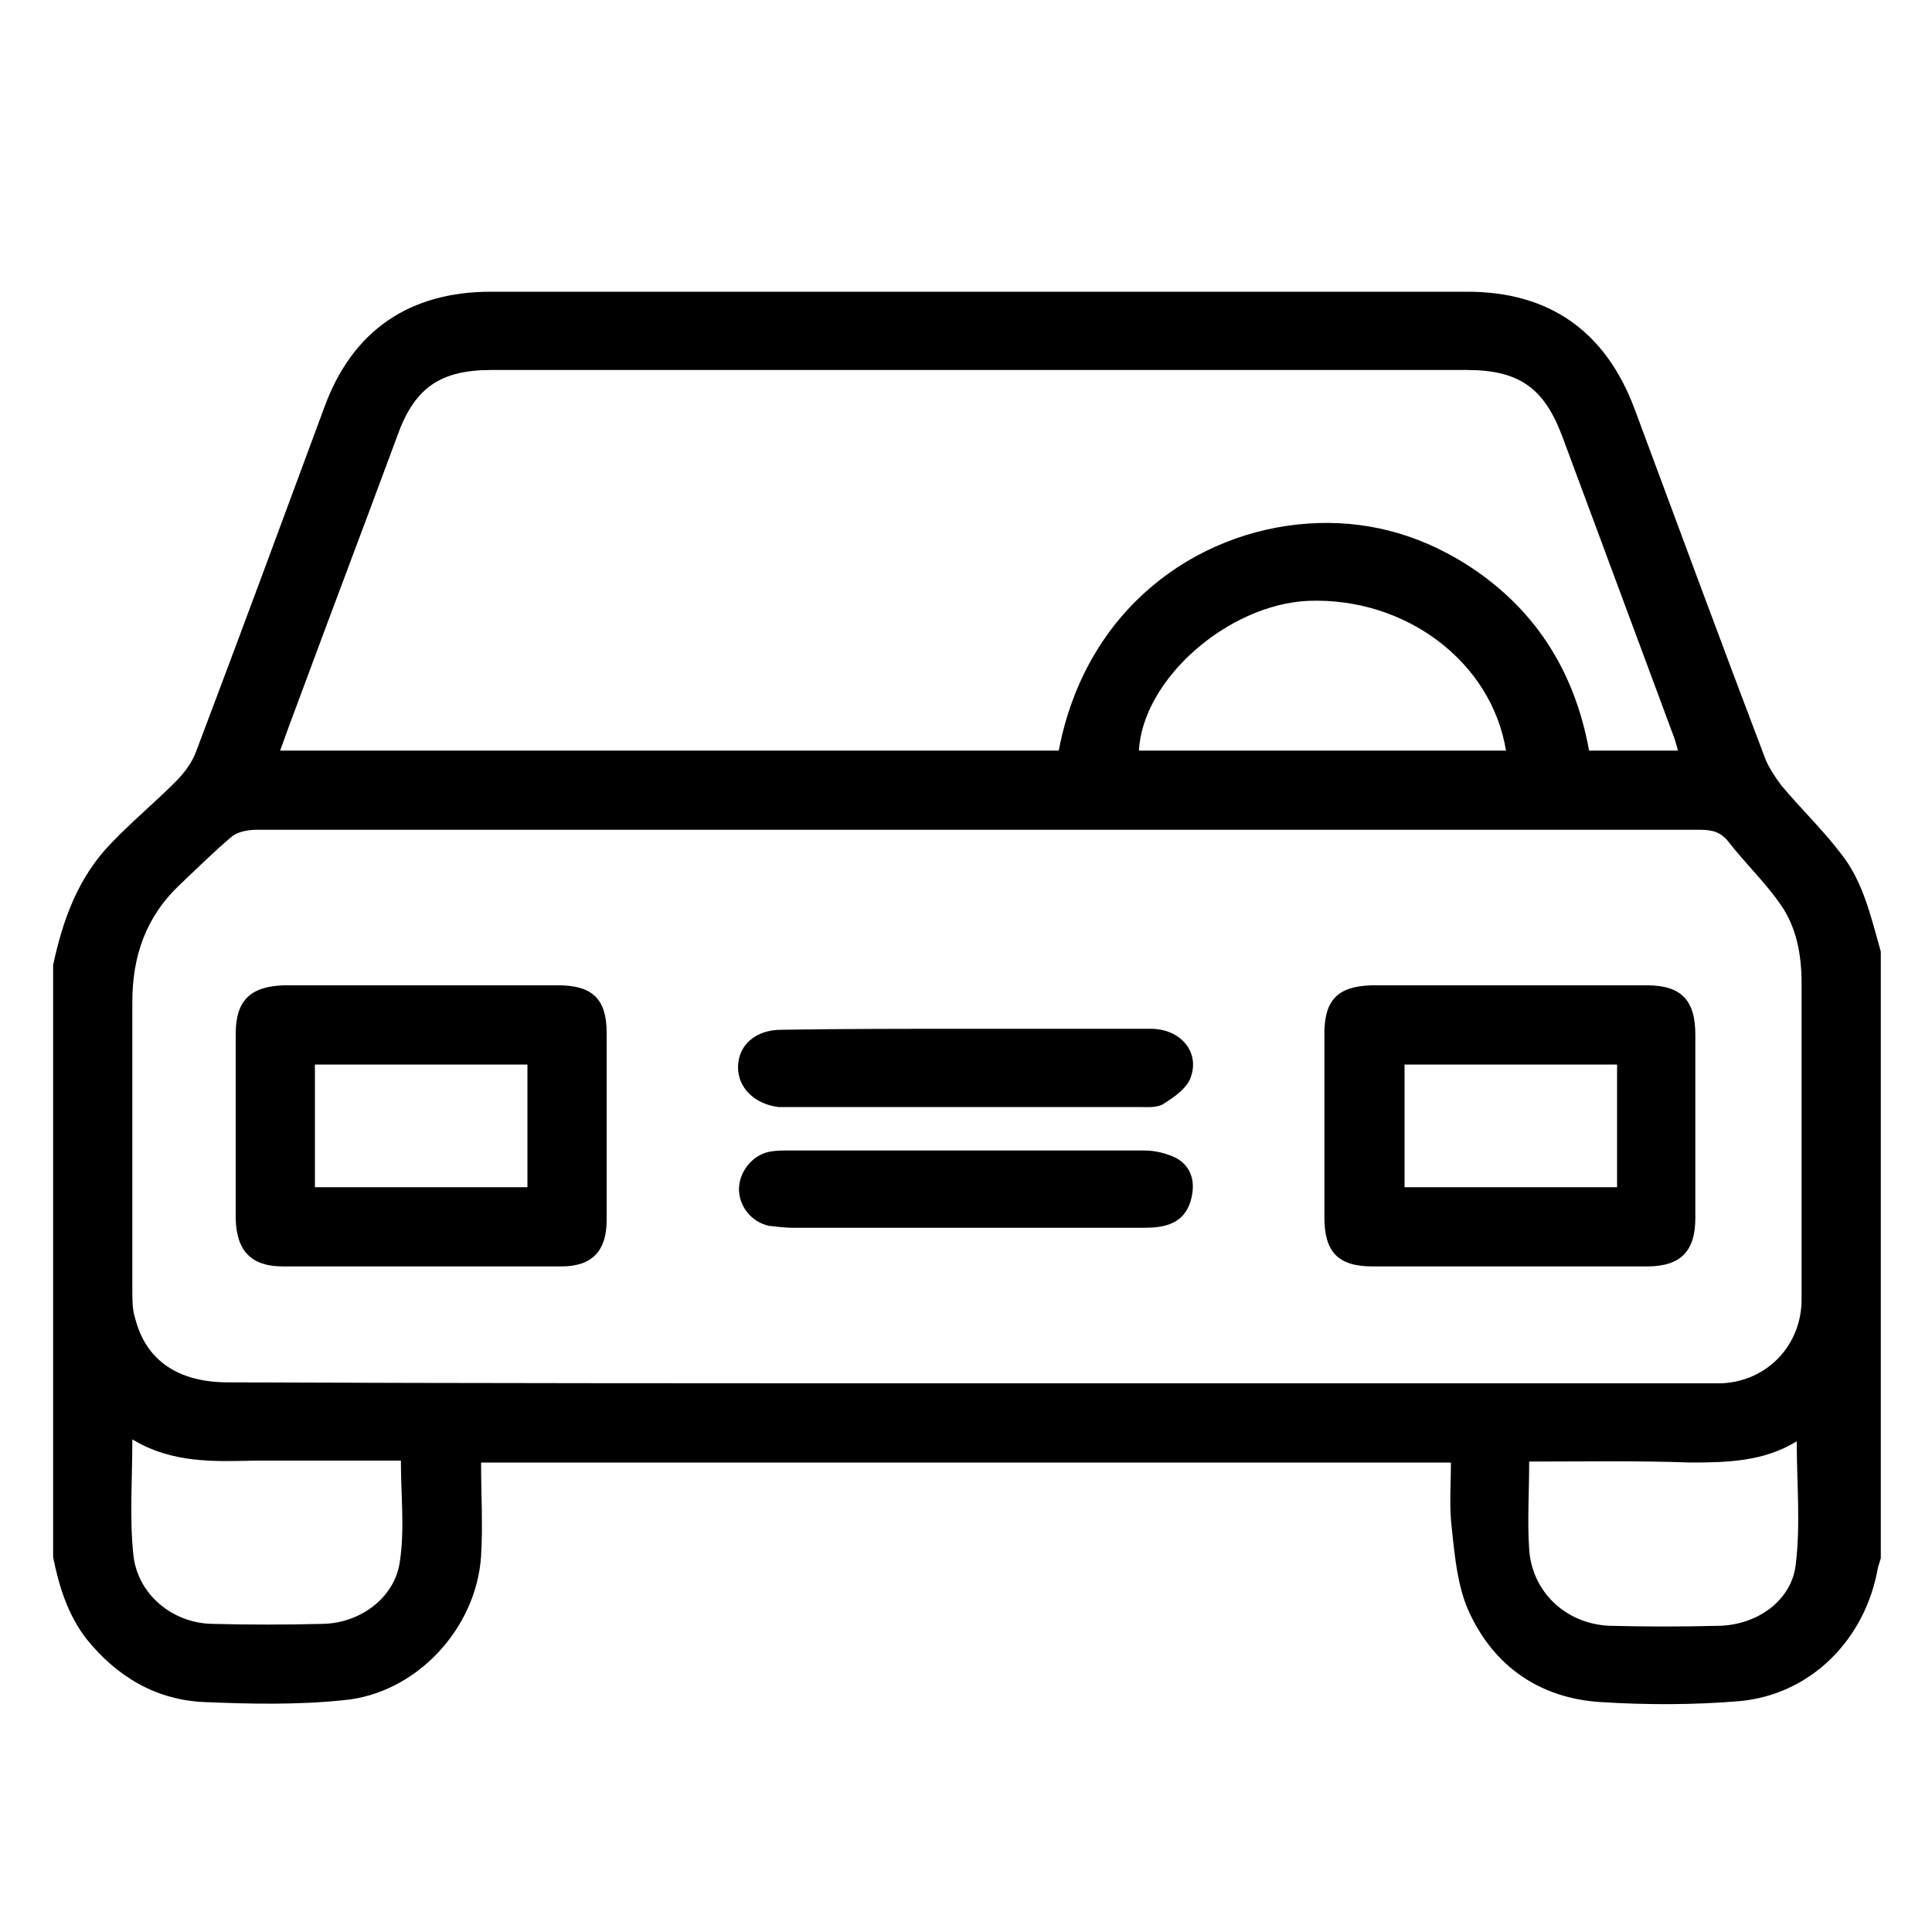 <?xml version="1.0" encoding="utf-8"?>
<!-- Generator: Adobe Illustrator 21.0.0, SVG Export Plug-In . SVG Version: 6.00 Build 0)  -->
<svg version="1.1" id="Layer_1" xmlns="http://www.w3.org/2000/svg" xmlns:xlink="http://www.w3.org/1999/xlink" x="0px" y="0px"
	 viewBox="0 0 200 200" style="enable-background:new 0 0 200 200;" xml:space="preserve">
<path d="M5.5,161.2c0-20.4,0-40.9,0-61.3c1-4.7,2.6-9.1,6-12.6c2.1-2.2,4.5-4.2,6.7-6.4c0.9-0.9,1.7-2,2.1-3.1
	c4.5-11.9,8.9-23.8,13.3-35.7c2.9-7.9,8.8-11.9,17.2-11.9c33.7,0,67.4,0,101.1,0c8.5,0,14.3,4.1,17.3,12.1
	c4.5,12.1,9,24.3,13.6,36.4c0.4,0.9,1,1.8,1.6,2.6c2,2.4,4.3,4.6,6.2,7.1c2.3,2.9,3.1,6.6,4.1,10.1c0,20.9,0,41.8,0,62.8
	c-0.1,0.3-0.2,0.7-0.3,1c-1.3,7.4-6.9,13.1-14.3,13.8c-4.8,0.4-9.6,0.4-14.4,0.1c-6.3-0.4-11.1-3.7-13.7-9.5
	c-1.1-2.5-1.4-5.5-1.7-8.4c-0.3-2.3-0.1-4.6-0.1-6.9c-33.6,0-66.8,0-100.4,0c0,3.3,0.2,6.5,0,9.7c-0.5,7.5-6.7,14.2-14.2,14.9
	c-4.8,0.5-9.6,0.4-14.4,0.2c-5-0.2-9.1-2.6-12.3-6.6C7,167.1,6.1,164.2,5.5,161.2z M99.9,143.2c24.8,0,49.6,0,74.4,0
	c1.3,0,2.6,0,3.9,0c4.7-0.2,8.3-3.9,8.3-8.7c0-10.9,0-21.8,0-32.7c0-2.9-0.5-5.8-2.2-8.2c-1.6-2.3-3.7-4.3-5.4-6.5
	c-0.8-1-1.7-1.2-2.9-1.2c-16.3,0-32.6,0-48.9,0c-33.5,0-67.1,0-100.6,0c-0.8,0-1.9,0.2-2.5,0.7c-1.9,1.6-3.6,3.3-5.4,5
	c-3.5,3.3-4.9,7.4-4.9,12.1c0,10,0,19.9,0,29.9c0,1,0,2,0.3,2.9c1.1,4.3,4.4,6.6,9.6,6.6C48.9,143.2,74.4,143.2,99.9,143.2z
	 M173.7,77.7c-0.2-0.8-0.4-1.4-0.6-1.9c-3.8-10.2-7.6-20.5-11.4-30.7c-1.9-5-4.5-6.8-9.9-6.8c-33.6,0-67.3,0-100.9,0
	c-5.3,0-8,1.8-9.8,6.9c-3.4,9.2-6.9,18.4-10.3,27.6c-0.6,1.6-1.2,3.2-1.8,4.9c27,0,53.8,0,80.6,0c2.8-14.7,14.2-22.7,25.8-23.5
	c5.8-0.4,11.2,1,16.2,4.1c7.2,4.5,11.4,11.1,12.9,19.4C167.5,77.7,170.5,77.7,173.7,77.7z M13.7,149c0,4.1-0.3,8.1,0.1,11.9
	c0.4,4.1,4,7.1,8.1,7.2c3.9,0.1,7.7,0.1,11.6,0c3.8-0.1,7.4-2.7,7.9-6.5c0.5-3.3,0.1-6.8,0.1-10.4c-0.5,0-1.1,0-1.7,0
	c-4.4,0-8.8,0-13.3,0C22.2,151.3,17.8,151.5,13.7,149z M158.3,151.3c0,3.2-0.2,6.1,0,9.1c0.3,4.4,3.8,7.7,8.3,7.9
	c3.8,0.1,7.6,0.1,11.4,0c3.9-0.1,7.5-2.6,7.9-6.4c0.5-4.1,0.1-8.3,0.1-12.7c-3.4,2.1-7.2,2.2-11,2.2
	C169.5,151.2,164,151.3,158.3,151.3z M155.9,77.7c-1.5-9.2-10.4-15.9-20.5-15.5c-8.3,0.4-17.1,8.1-17.5,15.5
	C130.6,77.7,143.3,77.7,155.9,77.7z"/>
<path d="M43.6,102c4.7,0,9.5,0,14.2,0c3.5,0,5,1.4,5,4.9c0,6.5,0,12.9,0,19.4c0,3.2-1.5,4.8-4.7,4.8c-9.6,0-19.2,0-28.8,0
	c-3.3,0-4.8-1.6-4.9-4.9c0-6.4,0-12.8,0-19.2c0-3.4,1.5-4.9,5-5C34.1,102,38.9,102,43.6,102z M54.6,110.2c-7.4,0-14.7,0-22,0
	c0,4.3,0,8.4,0,12.7c7.4,0,14.7,0,22,0C54.6,118.7,54.6,114.6,54.6,110.2z"/>
<path d="M156.3,102c4.7,0,9.5,0,14.2,0c3.5,0,5,1.5,5,5.1c0,6.3,0,12.7,0,19c0,3.4-1.5,5-5,5c-9.5,0-18.9,0-28.4,0
	c-3.6,0-5-1.5-5-5.1c0-6.3,0-12.7,0-19c0-3.5,1.4-4.9,4.9-5C146.8,102,151.6,102,156.3,102z M145.4,122.9c7.4,0,14.7,0,22,0
	c0-4.3,0-8.4,0-12.7c-7.4,0-14.7,0-22,0C145.4,114.5,145.4,118.7,145.4,122.9z"/>
<path d="M100.1,106.5c6.3,0,12.7,0,19,0c3.2,0,5.2,2.5,4.1,5.2c-0.5,1.1-1.7,1.9-2.8,2.6c-0.7,0.4-1.7,0.3-2.5,0.3
	c-11.9,0-23.8,0-35.8,0c-0.5,0-1,0-1.5,0c-2.5-0.3-4.2-2-4.2-4.1c0-2.3,1.8-3.9,4.5-3.9C87.3,106.5,93.7,106.5,100.1,106.5z"/>
<path d="M99.9,127.1c-5.9,0-11.8,0-17.7,0c-0.9,0-1.7-0.1-2.6-0.2c-1.8-0.4-3.1-2-3.1-3.8c0-1.8,1.4-3.6,3.3-3.9
	c0.6-0.1,1.2-0.1,1.8-0.1c12.3,0,24.6,0,36.9,0c1.1,0,2.3,0.3,3.3,0.8c1.4,0.8,1.9,2.2,1.6,3.8c-0.3,1.7-1.2,2.8-2.9,3.2
	c-0.8,0.2-1.7,0.2-2.6,0.2C111.9,127.1,105.9,127.1,99.9,127.1z"/>
</svg>
